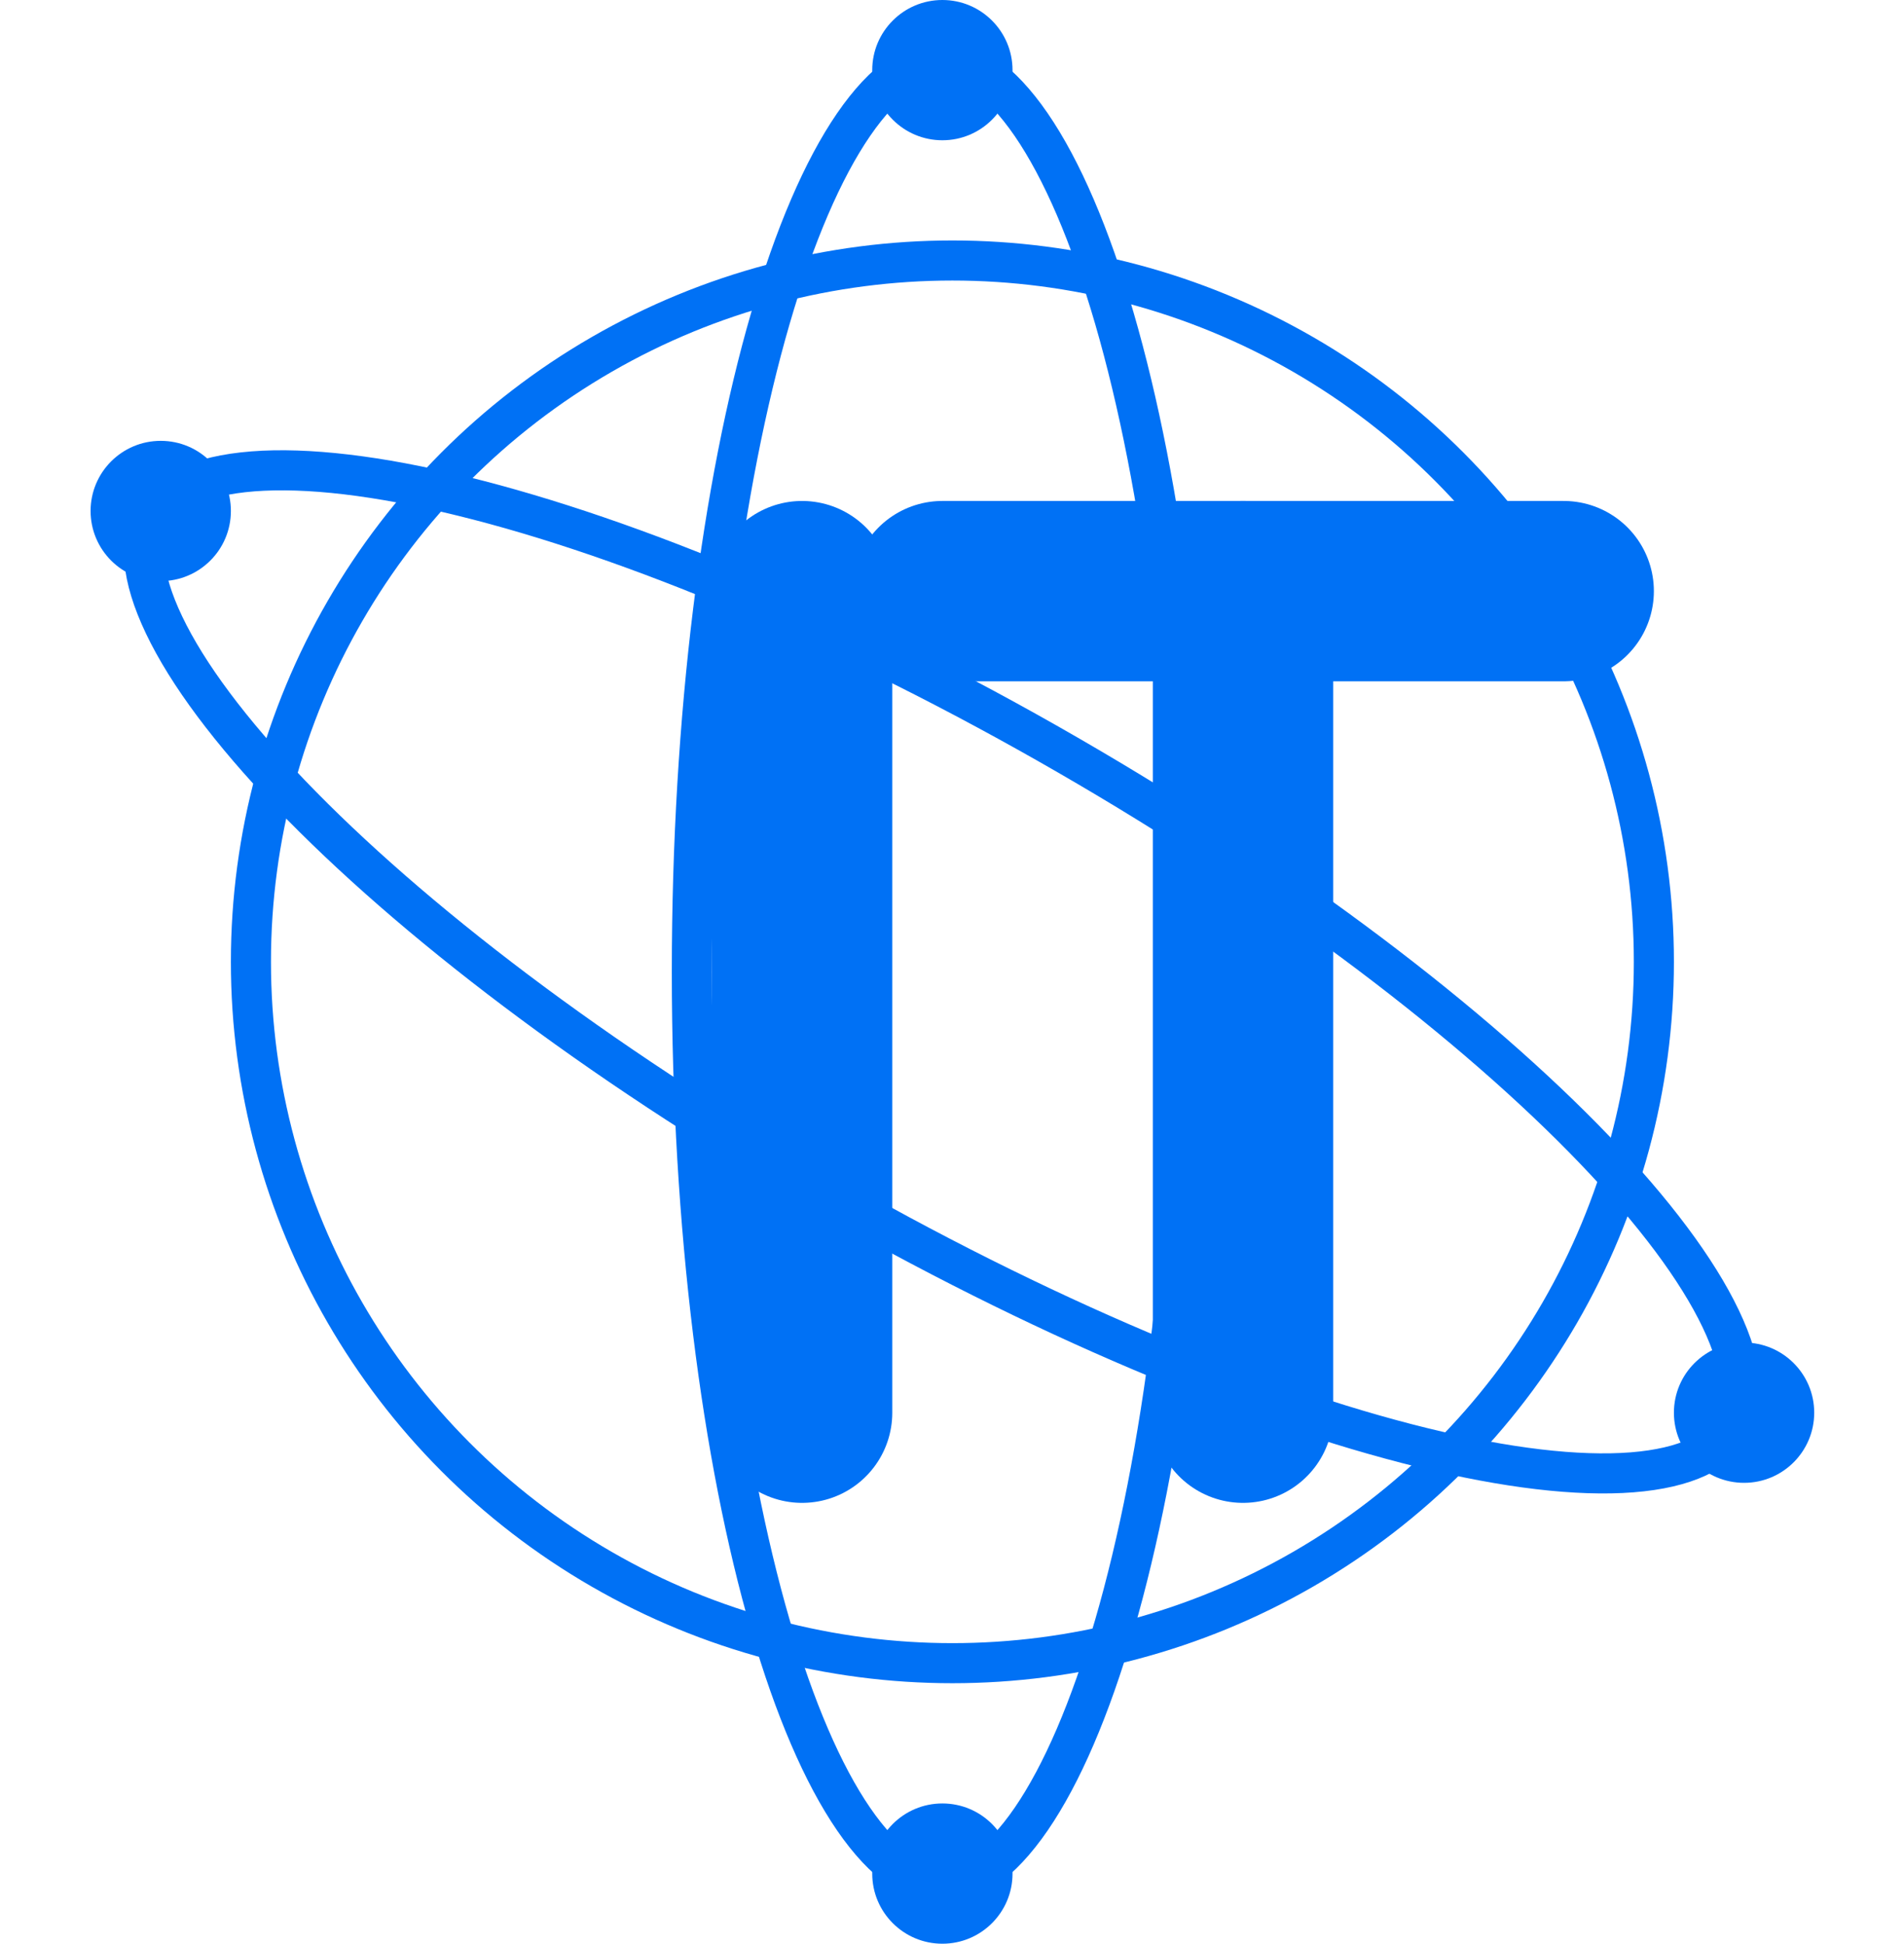 <svg width="95" height="97" viewBox="0 0 95 97" fill="none" xmlns="http://www.w3.org/2000/svg">
<circle cx="47.52" cy="48" r="35" stroke="#0071F5" stroke-width="2"/>
<path d="M59.52 48.5C59.52 61.274 58.016 72.8 55.606 81.102C54.399 85.259 52.981 88.55 51.451 90.78C49.898 93.041 48.384 94 47.02 94C45.656 94 44.142 93.041 42.59 90.78C41.06 88.55 39.642 85.259 38.435 81.102C36.025 72.8 34.52 61.274 34.52 48.5C34.52 35.726 36.025 24.2 38.435 15.898C39.642 11.741 41.06 8.45 42.59 6.22C44.142 3.959 45.656 3 47.02 3C48.384 3 49.898 3.959 51.451 6.22C52.981 8.45 54.399 11.741 55.606 15.898C58.016 24.2 59.52 35.726 59.52 48.5Z" stroke="#0071F5" stroke-width="2"/>
<path d="M53.27 37.675C64.332 44.062 73.563 51.128 79.547 57.365C82.544 60.489 84.685 63.363 85.851 65.803C87.033 68.278 87.106 70.069 86.424 71.25C85.742 72.431 84.155 73.263 81.421 73.477C78.725 73.687 75.165 73.27 70.961 72.236C62.567 70.173 51.833 65.712 40.77 59.325C29.708 52.938 20.478 45.872 14.493 39.635C11.497 36.511 9.355 33.637 8.19 31.197C7.007 28.722 6.934 26.931 7.616 25.75C8.298 24.569 9.886 23.737 12.62 23.523C15.316 23.313 18.875 23.73 23.079 24.764C31.473 26.827 42.208 31.288 53.27 37.675Z" stroke="#0071F5" stroke-width="2"/>
<circle cx="47.02" cy="3.5" r="3.5" fill="#0071F5"/>
<circle cx="47.02" cy="93.5" r="3.5" fill="#0071F5"/>
<circle cx="8.02" cy="25.5" r="3.5" fill="#0071F5"/>
<circle cx="87.02" cy="70.5" r="3.5" fill="#0071F5"/>
<line x1="62.02" y1="29.5" x2="62.02" y2="70.5" stroke="#0071F5" stroke-width="9" stroke-linecap="round"/>
<line x1="40.02" y1="29.5" x2="40.02" y2="70.5" stroke="#0071F5" stroke-width="9" stroke-linecap="round"/>
<line x1="78.02" y1="29.5" x2="47.02" y2="29.5" stroke="#0071F5" stroke-width="9" stroke-linecap="round"/>
</svg>
